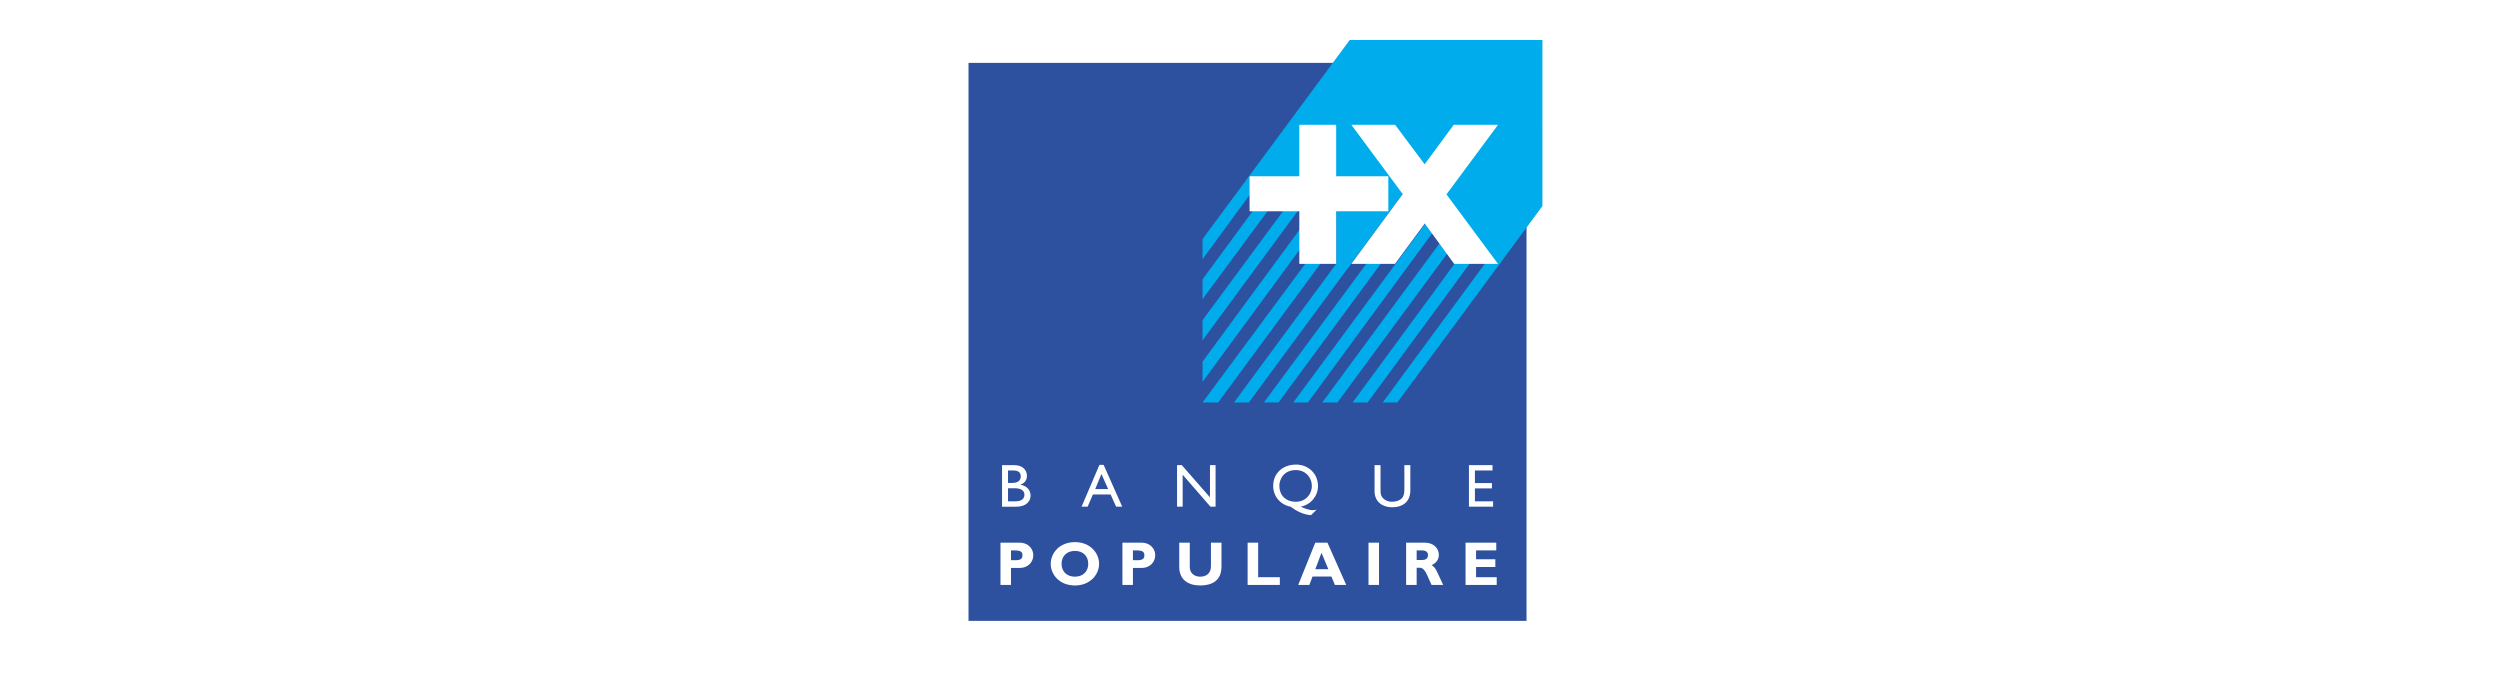 <svg xmlns="http://www.w3.org/2000/svg" width="2500" height="674" viewBox="0 0 192.756 192.756"><g fill-rule="evenodd" clip-rule="evenodd"><path fill="#fff" d="M0 0h192.756v192.756H0V0z"/><path fill="#2d509f" d="M175.461 177.557V17.973H15.878v159.584h159.583z"/><path fill="#00acec" d="M113.059 74.27h4.304l-30.088 40.834h-4.471l30.255-40.834zM111.842 63.928v5.755l-29.038 39.528v-5.785l29.038-39.498zM106.639 59.295h4.173L82.804 97.348v-5.777l23.835-32.276zM82.804 79.889l15.141-20.594 4.254.01-19.395 26.251v-5.667z"/><path fill="#00acec" d="M121.025 52.573l-22.412-.002-15.809 21.563v-5.759l42.091-56.933h55.113l.002 47.481-41.502 56.181h-4.17l30.055-40.834-14.782-19.794h-8.863l-44.705 60.628h-4.246l29.226-39.637.002-22.894z"/><path fill="#00acec" d="M130.504 74.27h4.127l-30.092 40.834h-4.185l30.15-40.834zM148.66 66.465l-35.717 48.639h-4.177l37.871-51.329 2.023 2.69zM150.785 69.306l2.186 2.936-31.575 42.862h-4.349l33.738-45.798zM160.041 74.27l-30.025 40.834h-4.282l30.002-40.834h4.305z"/><path fill="#fff" d="M125.363 35.698h12.52l8.445 11.276 8.311-11.276h12.668l-14.745 19.893 14.745 19.875h-12.534l-8.412-11.547-8.525 11.547h-12.488l14.705-19.962-14.69-19.806z"/><path fill="#fff" d="M135.938 60.416H121.02v15.049h-10.536V60.416H96.255V50.404h14.229V35.697h10.539v14.707h14.915v10.012zM25.466 133.02h3.452c2.563 0 3.662 1.535 3.662 3.033 0 1.238-.576 2.041-1.813 2.547v.035c1.778.33 2.859 1.498 2.859 3.104 0 1.463-1.099 3.172-4.08 3.172h-4.08V133.02zm1.708 5.091h1.133c1.691 0 2.511-.629 2.511-1.9 0-.891-.506-1.656-2.075-1.656h-1.569v8.822h2.145c2.005 0 2.546-.994 2.546-1.883 0-1.082-.837-1.85-2.633-1.85h-2.058v3.732-5.265zM59.838 144.91h-1.744l-1.586-3.504h-5.057l-1.5 3.504h-1.743l5.108-11.961h1.203l5.319 11.961zm-7.724-5.039h3.696l-1.917-4.307-1.779 4.307zM86.534 144.91h-1.465l-7.95-9.154v9.154h-1.605v-11.89h1.361l8.055 9.207v-9.207h1.604v11.89zM110.871 144.893v.035c2.094.889 3.279 1.168 4.447.838l.053.051-1.535 1.518c-2.301-.174-4.186-1.203-5.842-2.424-2.945-.557-4.986-2.98-4.986-5.945 0-3.592 2.703-6.104 6.557-6.104 3.557 0 6.26 2.65 6.26 6.139 0 2.877-2.076 5.354-4.953 5.91v-.018h-.001zm-6.101-5.911c0 2.406 1.586 4.516 4.76 4.516 2.65 0 4.533-2.057 4.533-4.48 0-2.598-1.936-4.586-4.568-4.586-3.557 0-4.725 2.754-4.725 4.55zM142.232 140.238c0 2.912-1.744 4.83-5.283 4.83-2.512 0-4.951-1.412-4.951-4.656v-7.393h1.707v7.025c0 1.344.174 1.902.715 2.443.682.678 1.535 1.01 2.564 1.01 1.307 0 2.248-.418 2.789-.959.611-.609.75-1.482.75-2.598v-6.922h1.709v7.22zM165.74 134.555h-5.037v3.591h4.863v1.534h-4.863v3.697h5.195v1.533h-6.906v-11.89h6.748v1.535zM30.401 155.197c2.763 0 4.003 1.932 4.003 3.578 0 1.701-1.205 3.65-3.985 3.65h-2.391v4.852h-3.012v-12.08h5.385zm-2.373 5.014h1.398c1.382 0 1.878-.496 1.878-1.4 0-1.025-.584-1.398-2.214-1.398h-1.062v2.798zM46.313 167.438c-4.428 0-6.926-3.117-6.926-6.199 0-2.924 2.374-6.199 6.926-6.199s6.908 3.295 6.908 6.199c0 3.099-2.568 6.199-6.908 6.199zm0-9.885c-2.302 0-3.826 1.471-3.826 3.686 0 2.213 1.524 3.684 3.826 3.684 2.285 0 3.808-1.471 3.808-3.684.001-2.216-1.523-3.686-3.808-3.686zM65.27 155.197c2.765 0 4.004 1.932 4.004 3.578 0 1.701-1.205 3.65-3.986 3.65h-2.391v4.852h-3.011v-12.08h5.384zm-2.373 5.014h1.4c1.381 0 1.877-.496 1.877-1.4 0-1.025-.584-1.398-2.214-1.398h-1.062v2.798h-.001zM88.222 155.197v6.855c0 4.004-2.728 5.385-6.04 5.385-3.507 0-6.04-1.629-6.04-5.367v-6.873h3.011v6.945c0 1.734 1.258 2.779 2.994 2.779 1.594 0 3.064-.832 3.064-2.994v-6.73h3.011zM104.908 167.277h-9.211v-12.08h3.012v9.867h6.199v2.213zM123.895 167.277h-3.24l-.992-2.391h-5.402l-.904 2.391h-3.188l4.871-12.08h3.488l5.367 12.08zm-7.067-9.191l-1.771 4.693h3.721l-1.95-4.693zM133.279 167.277h-3.011v-12.08h3.011v12.08zM146.43 155.197c2.48 0 3.951 1.666 3.951 3.473 0 1.328-.691 2.32-2.072 2.957 1.238.621 1.611 2.107 3.312 5.65h-3.312c-1.293-2.586-1.771-4.906-3.402-4.906h-.867v4.906h-3.012v-12.08h5.402zm-2.391 4.961h1.594c.832 0 1.648-.355 1.648-1.383 0-.902-.586-1.363-1.719-1.363h-1.523v2.746zM166.934 167.277h-8.911v-12.08h8.786v2.215h-5.776v2.533h5.51v2.213h-5.51v2.906h5.901v2.213z"/></g></svg>
